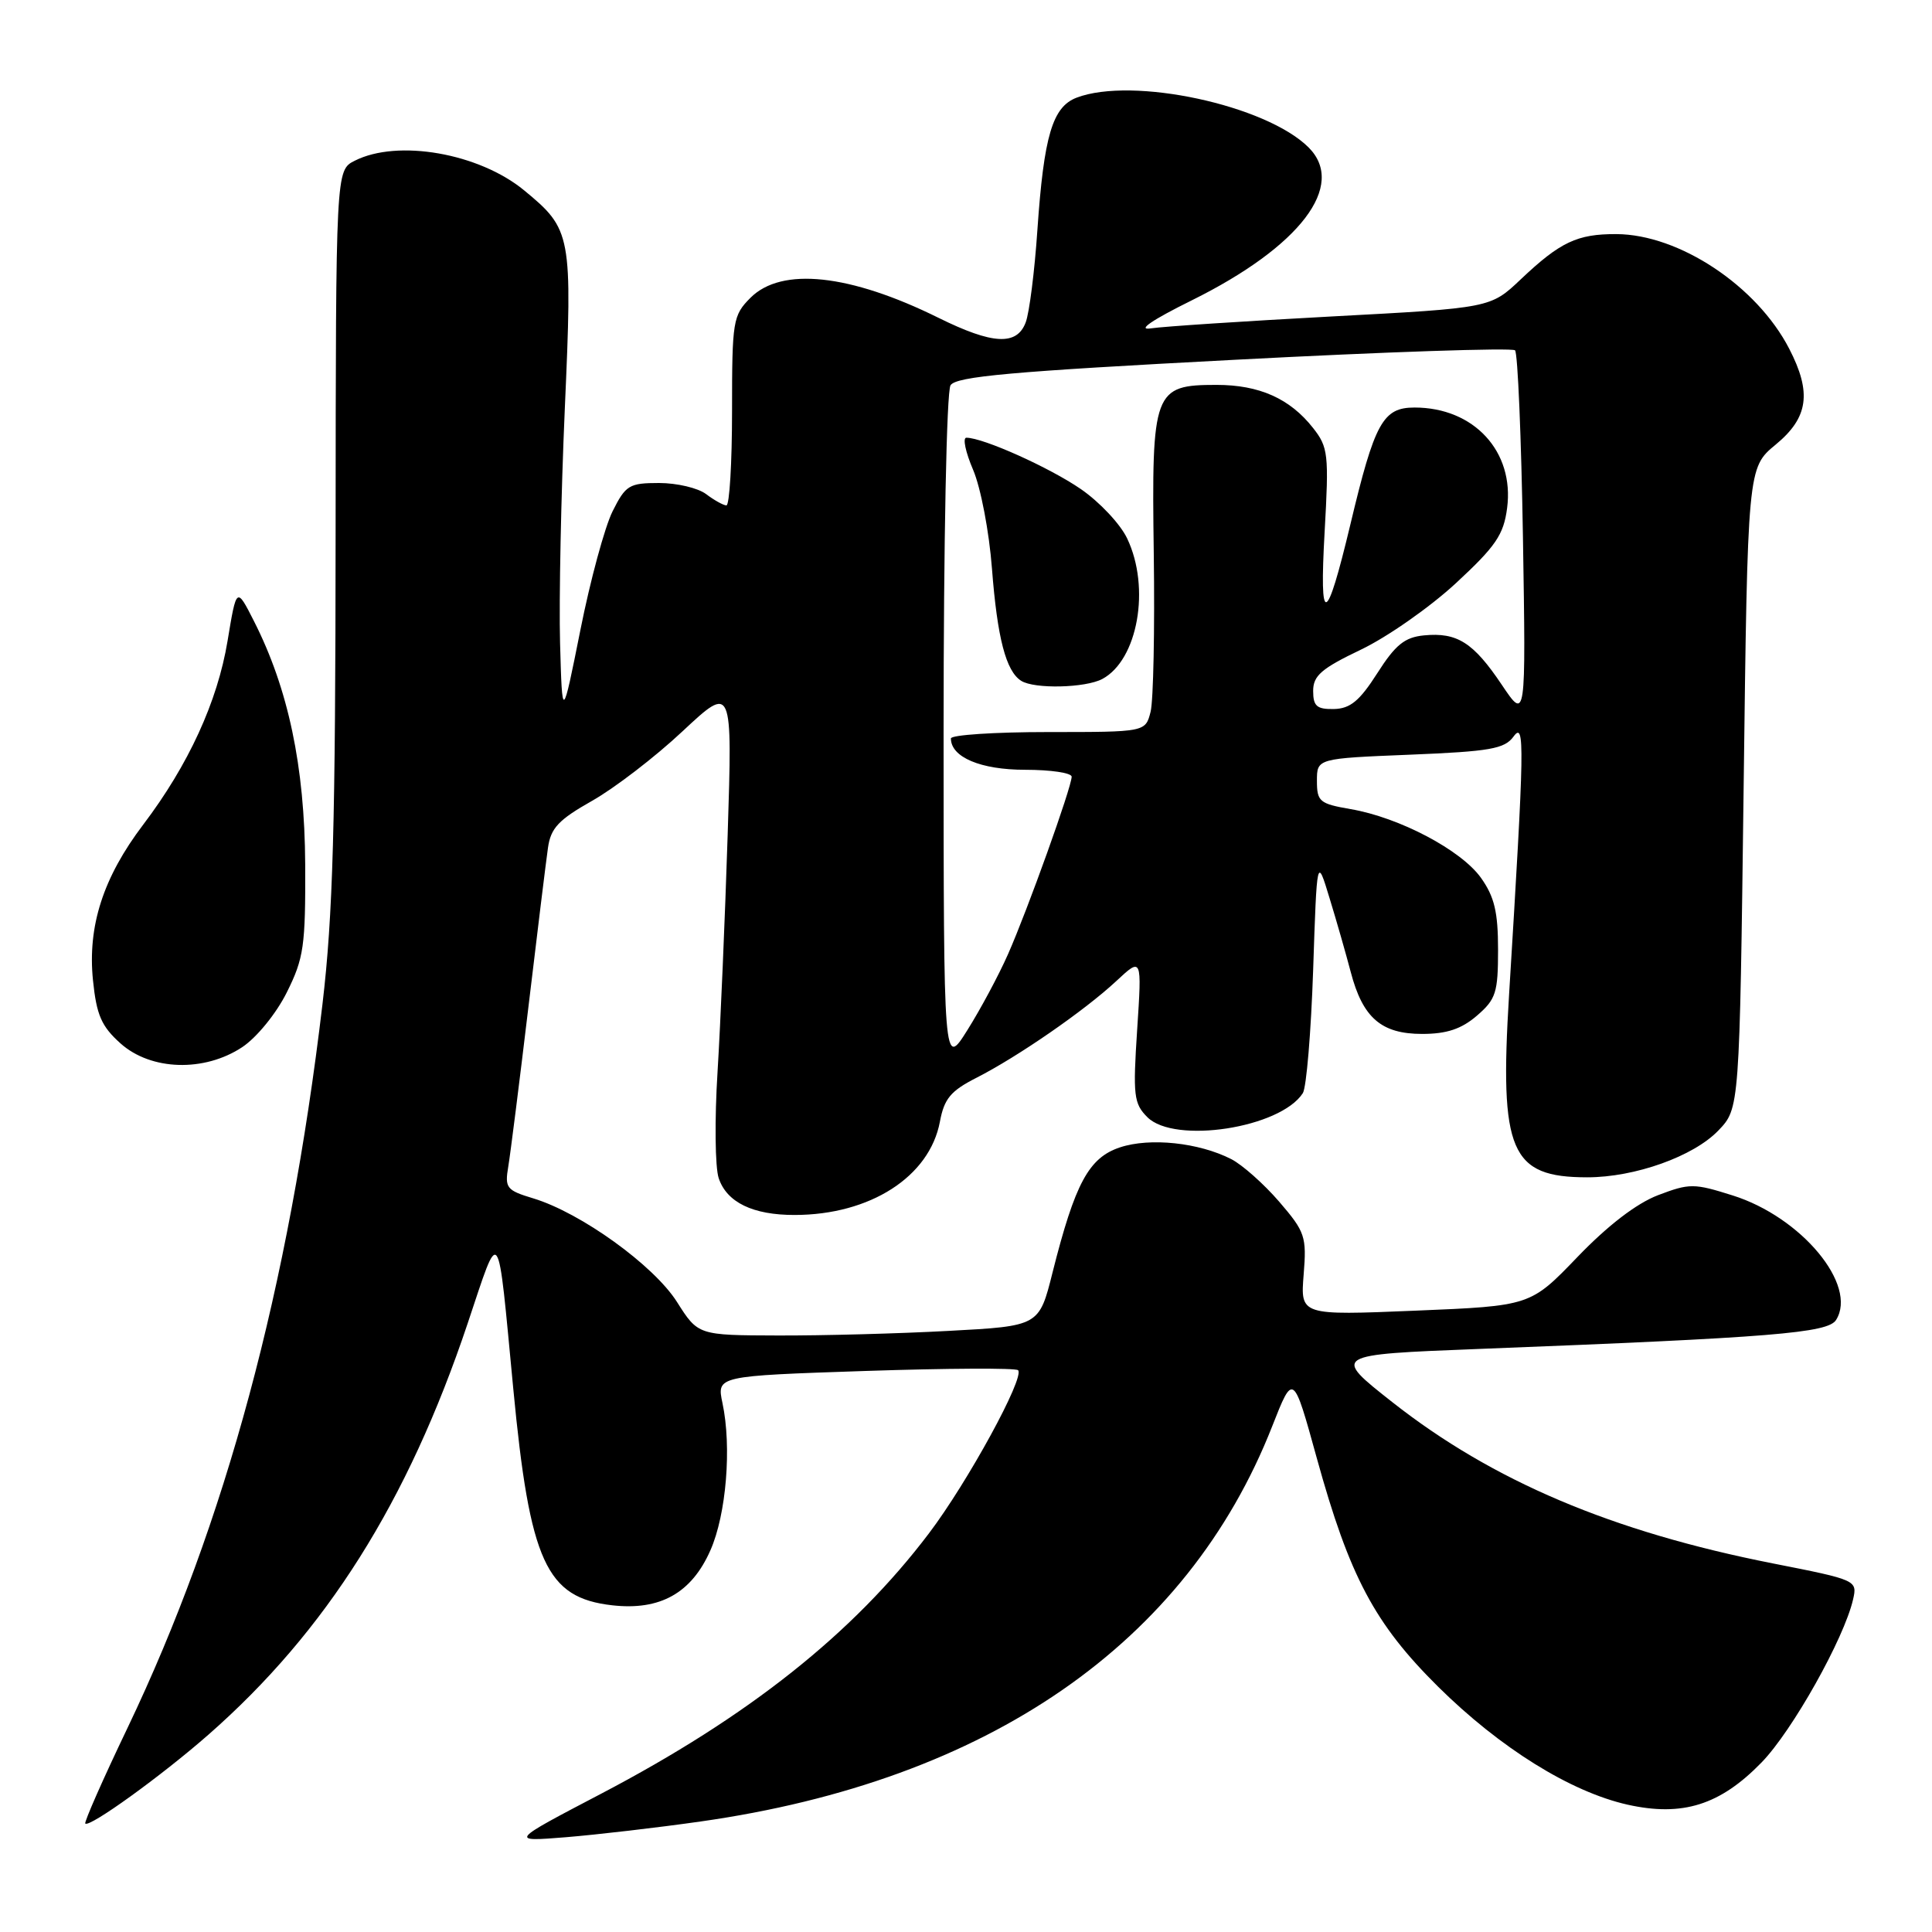 <?xml version="1.0" encoding="UTF-8" standalone="no"?>
<!DOCTYPE svg PUBLIC "-//W3C//DTD SVG 1.1//EN" "http://www.w3.org/Graphics/SVG/1.1/DTD/svg11.dtd" >
<svg xmlns="http://www.w3.org/2000/svg" xmlns:xlink="http://www.w3.org/1999/xlink" version="1.1" viewBox="0 0 256 256">
 <g >
 <path fill="currentColor"
d=" M 92.81 241.36 C 130.97 235.95 157.29 217.74 168.58 188.97 C 171.36 181.90 171.36 181.90 174.48 193.20 C 178.82 208.91 182.14 215.15 190.56 223.50 C 198.77 231.62 208.10 237.43 215.67 239.13 C 222.94 240.75 227.93 239.18 233.42 233.53 C 237.50 229.33 244.35 217.12 245.54 211.94 C 246.12 209.39 246.03 209.35 234.91 207.16 C 213.61 202.96 197.77 196.24 184.50 185.80 C 176.50 179.50 176.50 179.50 196.00 178.74 C 234.90 177.23 242.21 176.63 243.29 174.90 C 246.19 170.29 238.69 161.26 229.58 158.40 C 224.45 156.78 223.88 156.78 219.69 158.37 C 216.83 159.47 213.04 162.38 209.02 166.56 C 202.79 173.04 202.79 173.04 187.55 173.67 C 172.31 174.30 172.31 174.30 172.74 168.90 C 173.15 163.84 172.94 163.23 169.49 159.22 C 167.46 156.87 164.61 154.34 163.15 153.59 C 158.86 151.40 152.40 150.71 148.41 152.03 C 144.27 153.40 142.45 156.78 139.47 168.60 C 137.69 175.71 137.69 175.71 125.69 176.35 C 119.09 176.71 108.92 176.98 103.09 176.96 C 92.50 176.93 92.50 176.93 89.70 172.51 C 86.63 167.67 76.97 160.70 70.66 158.79 C 67.11 157.72 66.87 157.41 67.35 154.57 C 67.63 152.88 68.83 143.40 70.01 133.50 C 71.19 123.60 72.36 114.07 72.61 112.33 C 72.98 109.72 74.02 108.62 78.46 106.11 C 81.43 104.43 86.83 100.29 90.45 96.89 C 97.05 90.73 97.05 90.73 96.42 110.61 C 96.07 121.55 95.47 135.68 95.08 142.00 C 94.68 148.32 94.75 154.68 95.23 156.11 C 96.30 159.32 99.76 161.00 105.30 160.99 C 115.30 160.98 123.17 155.92 124.54 148.64 C 125.11 145.58 125.97 144.55 129.37 142.82 C 134.87 140.02 143.70 133.92 147.91 130.00 C 151.31 126.83 151.31 126.83 150.68 136.44 C 150.11 145.16 150.23 146.23 152.03 148.03 C 155.63 151.63 169.65 149.47 172.63 144.85 C 173.11 144.11 173.72 136.75 174.00 128.50 C 174.50 113.50 174.50 113.50 176.17 119.00 C 177.10 122.03 178.36 126.44 178.98 128.80 C 180.57 134.87 183.03 137.00 188.44 137.00 C 191.70 137.00 193.64 136.35 195.69 134.59 C 198.22 132.41 198.50 131.54 198.50 125.84 C 198.50 120.85 198.02 118.82 196.23 116.31 C 193.60 112.63 185.40 108.31 178.95 107.21 C 174.85 106.50 174.50 106.21 174.50 103.47 C 174.50 100.50 174.50 100.50 186.83 100.00 C 197.44 99.57 199.36 99.23 200.55 97.60 C 202.06 95.53 202.01 98.49 199.96 131.80 C 198.68 152.60 200.13 156.00 210.32 156.00 C 216.64 156.00 224.40 153.23 227.69 149.80 C 230.50 146.87 230.50 146.87 231.04 104.42 C 231.57 61.98 231.57 61.98 235.29 58.91 C 239.62 55.34 240.09 52.03 237.08 46.21 C 232.79 37.89 222.50 31.06 214.18 31.02 C 208.99 31.00 206.75 32.05 201.50 37.02 C 197.50 40.81 197.50 40.81 176.50 41.93 C 164.95 42.55 154.15 43.26 152.50 43.51 C 150.61 43.80 152.61 42.42 157.95 39.78 C 172.27 32.68 178.44 24.59 173.40 19.54 C 167.77 13.92 150.08 10.12 142.66 12.94 C 139.46 14.16 138.32 17.99 137.46 30.47 C 137.09 35.96 136.39 41.47 135.91 42.72 C 134.74 45.83 131.53 45.66 124.35 42.11 C 112.60 36.30 103.57 35.34 99.45 39.45 C 97.11 41.80 97.00 42.47 97.00 54.45 C 97.00 61.35 96.66 66.99 96.25 66.97 C 95.84 66.95 94.63 66.28 93.56 65.47 C 92.49 64.66 89.69 64.00 87.33 64.00 C 83.37 64.00 82.90 64.29 81.17 67.75 C 80.14 69.81 78.21 76.90 76.90 83.50 C 74.50 95.50 74.50 95.50 74.21 85.16 C 74.06 79.48 74.34 65.53 74.84 54.16 C 75.86 31.07 75.74 30.40 69.46 25.23 C 63.48 20.30 52.70 18.41 47.00 21.30 C 44.50 22.56 44.50 22.56 44.47 70.53 C 44.45 109.50 44.12 121.23 42.73 133.05 C 38.28 170.61 29.89 201.77 16.92 228.91 C 13.65 235.73 11.13 241.46 11.30 241.63 C 11.86 242.19 21.37 235.33 27.61 229.86 C 43.24 216.15 54.03 199.03 61.96 175.38 C 66.33 162.33 65.88 161.69 68.01 184.00 C 70.20 206.97 72.37 211.72 81.12 212.71 C 87.46 213.43 91.63 211.10 94.13 205.43 C 96.24 200.67 96.97 191.72 95.73 185.91 C 94.97 182.32 94.97 182.32 114.65 181.66 C 125.48 181.30 134.59 181.25 134.90 181.56 C 135.82 182.49 128.22 196.41 123.08 203.19 C 113.04 216.45 99.18 227.45 79.65 237.68 C 67.50 244.04 67.50 244.04 75.00 243.44 C 79.12 243.10 87.14 242.17 92.81 241.36 Z  M 32.10 138.75 C 34.01 137.48 36.60 134.31 38.00 131.50 C 40.26 126.97 40.49 125.37 40.44 114.50 C 40.37 101.54 38.20 91.26 33.65 82.30 C 31.34 77.75 31.34 77.75 30.15 84.94 C 28.82 92.97 24.97 101.36 18.99 109.25 C 13.67 116.26 11.59 122.71 12.32 129.89 C 12.79 134.50 13.44 135.99 15.96 138.25 C 20.00 141.87 27.07 142.08 32.10 138.75 Z  M 125.03 97.00 C 125.03 71.62 125.43 51.88 125.95 51.05 C 126.69 49.88 134.05 49.22 163.48 47.68 C 183.62 46.62 200.39 46.06 200.75 46.42 C 201.11 46.78 201.58 57.97 201.80 71.29 C 202.19 95.50 202.19 95.50 198.99 90.73 C 195.23 85.13 193.08 83.77 188.70 84.19 C 186.13 84.44 184.91 85.42 182.50 89.20 C 180.15 92.88 178.91 93.90 176.75 93.95 C 174.48 93.99 174.00 93.57 174.00 91.55 C 174.00 89.53 175.10 88.58 180.33 86.08 C 183.81 84.42 189.47 80.46 192.91 77.28 C 198.20 72.38 199.24 70.86 199.70 67.32 C 200.68 59.83 195.31 54.00 187.44 54.00 C 183.24 54.00 182.15 55.98 178.93 69.50 C 175.72 82.93 174.80 83.19 175.52 70.47 C 176.10 60.18 176.00 59.26 173.98 56.70 C 170.92 52.81 166.86 51.00 161.20 51.00 C 152.87 51.00 152.58 51.77 152.88 73.34 C 153.02 83.39 152.83 92.82 152.46 94.31 C 151.78 97.00 151.78 97.00 138.89 97.00 C 131.80 97.00 126.00 97.38 126.00 97.85 C 126.00 100.33 129.94 102.00 135.83 102.00 C 139.22 102.00 142.00 102.41 142.00 102.92 C 142.00 104.29 136.15 120.60 133.57 126.43 C 132.34 129.22 129.91 133.75 128.18 136.50 C 125.04 141.50 125.04 141.50 125.03 97.00 Z  M 146.06 89.97 C 150.77 87.45 152.47 77.89 149.36 71.36 C 148.47 69.46 145.70 66.51 143.21 64.80 C 139.05 61.94 130.27 58.00 128.05 58.00 C 127.53 58.00 127.94 59.91 128.94 62.25 C 129.95 64.60 131.07 70.46 131.44 75.34 C 132.15 84.53 133.29 88.93 135.31 90.21 C 137.05 91.32 143.82 91.16 146.06 89.97 Z "/>
</g>
</svg>